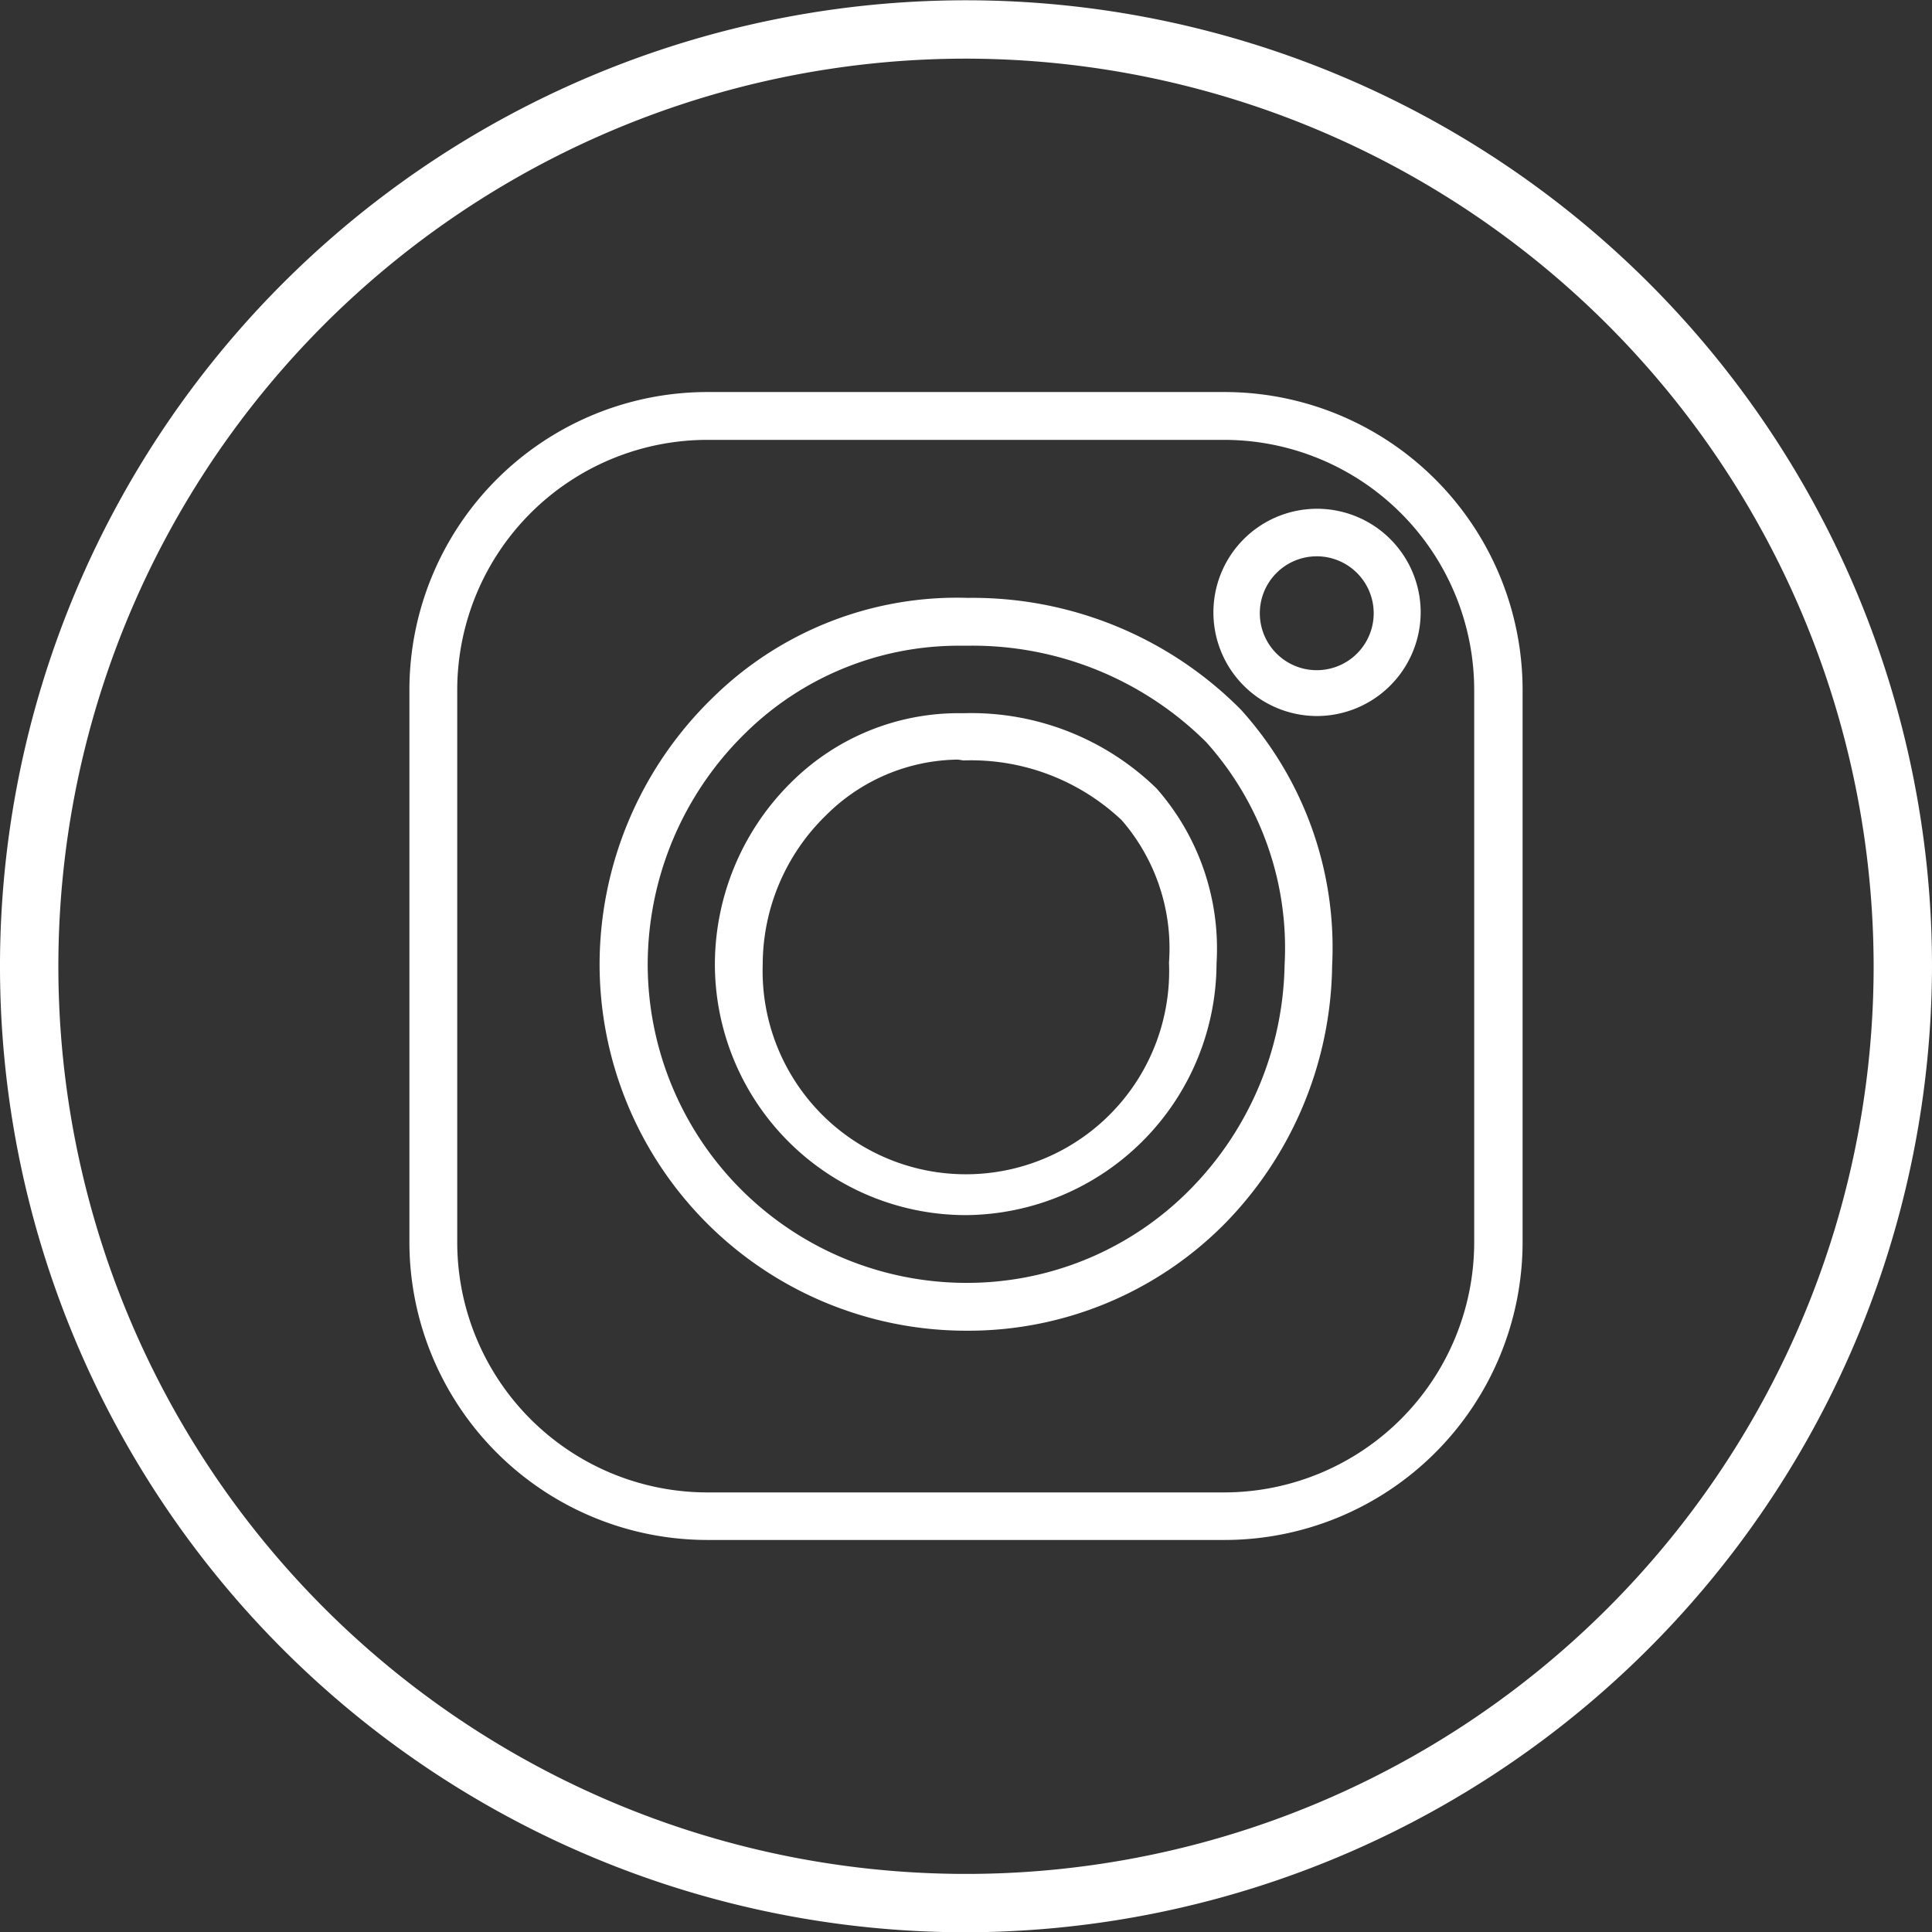 <svg xmlns="http://www.w3.org/2000/svg" viewBox="0 0 67.86 67.87"><rect x="0" y="0" width="67.86" height="67.87" fill="#333333" stroke="none"/><g data-name="Layer 2"><g fill="#fff" data-name="Layer 1"><path d="M43 54.09H24.84a10.47 10.47 0 01-10.46-10.45V24.23a10.47 10.47 0 0110.46-10.46H43a10.47 10.47 0 0110.48 10.46v19.41A10.47 10.47 0 0143 54.09zM24.84 15.45a8.79 8.79 0 00-8.78 8.78v19.41a8.79 8.79 0 008.78 8.78H43a8.79 8.79 0 008.78-8.78V24.23A8.79 8.79 0 0043 15.45zm9.09 31.29a12.88 12.88 0 01-12.87-12.87A13.07 13.07 0 0125 24.54 12.23 12.23 0 0134 21a13.27 13.27 0 019.58 3.92 12.46 12.46 0 013.21 9A13.17 13.17 0 0143 43a12.67 12.67 0 01-9.07 3.74zm-.27-24.06a10.68 10.68 0 00-7.48 3.07 11.38 11.38 0 00-3.43 8.13 11.2 11.2 0 0011.18 11.18 11 11 0 007.87-3.28 11.5 11.5 0 003.32-7.88 10.82 10.82 0 00-2.75-7.83A11.64 11.64 0 0034 22.68zm12.59 2.47a3.64 3.64 0 113.65-3.65 3.65 3.65 0 01-3.65 3.65zm0-5.61a2 2 0 102 2 2 2 0 00-2-2z"/><path d="M33.93 42.68a8.82 8.82 0 01-8.82-8.81 9 9 0 012.71-6.42 8.33 8.33 0 015.82-2.4h.24a9.33 9.33 0 016.74 2.64 8.51 8.51 0 012.11 6.15 8.87 8.87 0 01-8.8 8.84zm-.28-16A6.66 6.66 0 0029 28.65a7.32 7.32 0 00-2.21 5.22 7.14 7.14 0 1014.27-.06 6.87 6.87 0 00-1.66-5 7.7 7.7 0 00-5.56-2.1z"/><path d="M33.93 67.87a33.93 33.93 0 1133.93-33.94 34 34 0 01-33.93 33.94zm0-65.81a31.88 31.88 0 1031.88 31.87A31.91 31.91 0 0033.93 2.06z"/></g></g></svg>